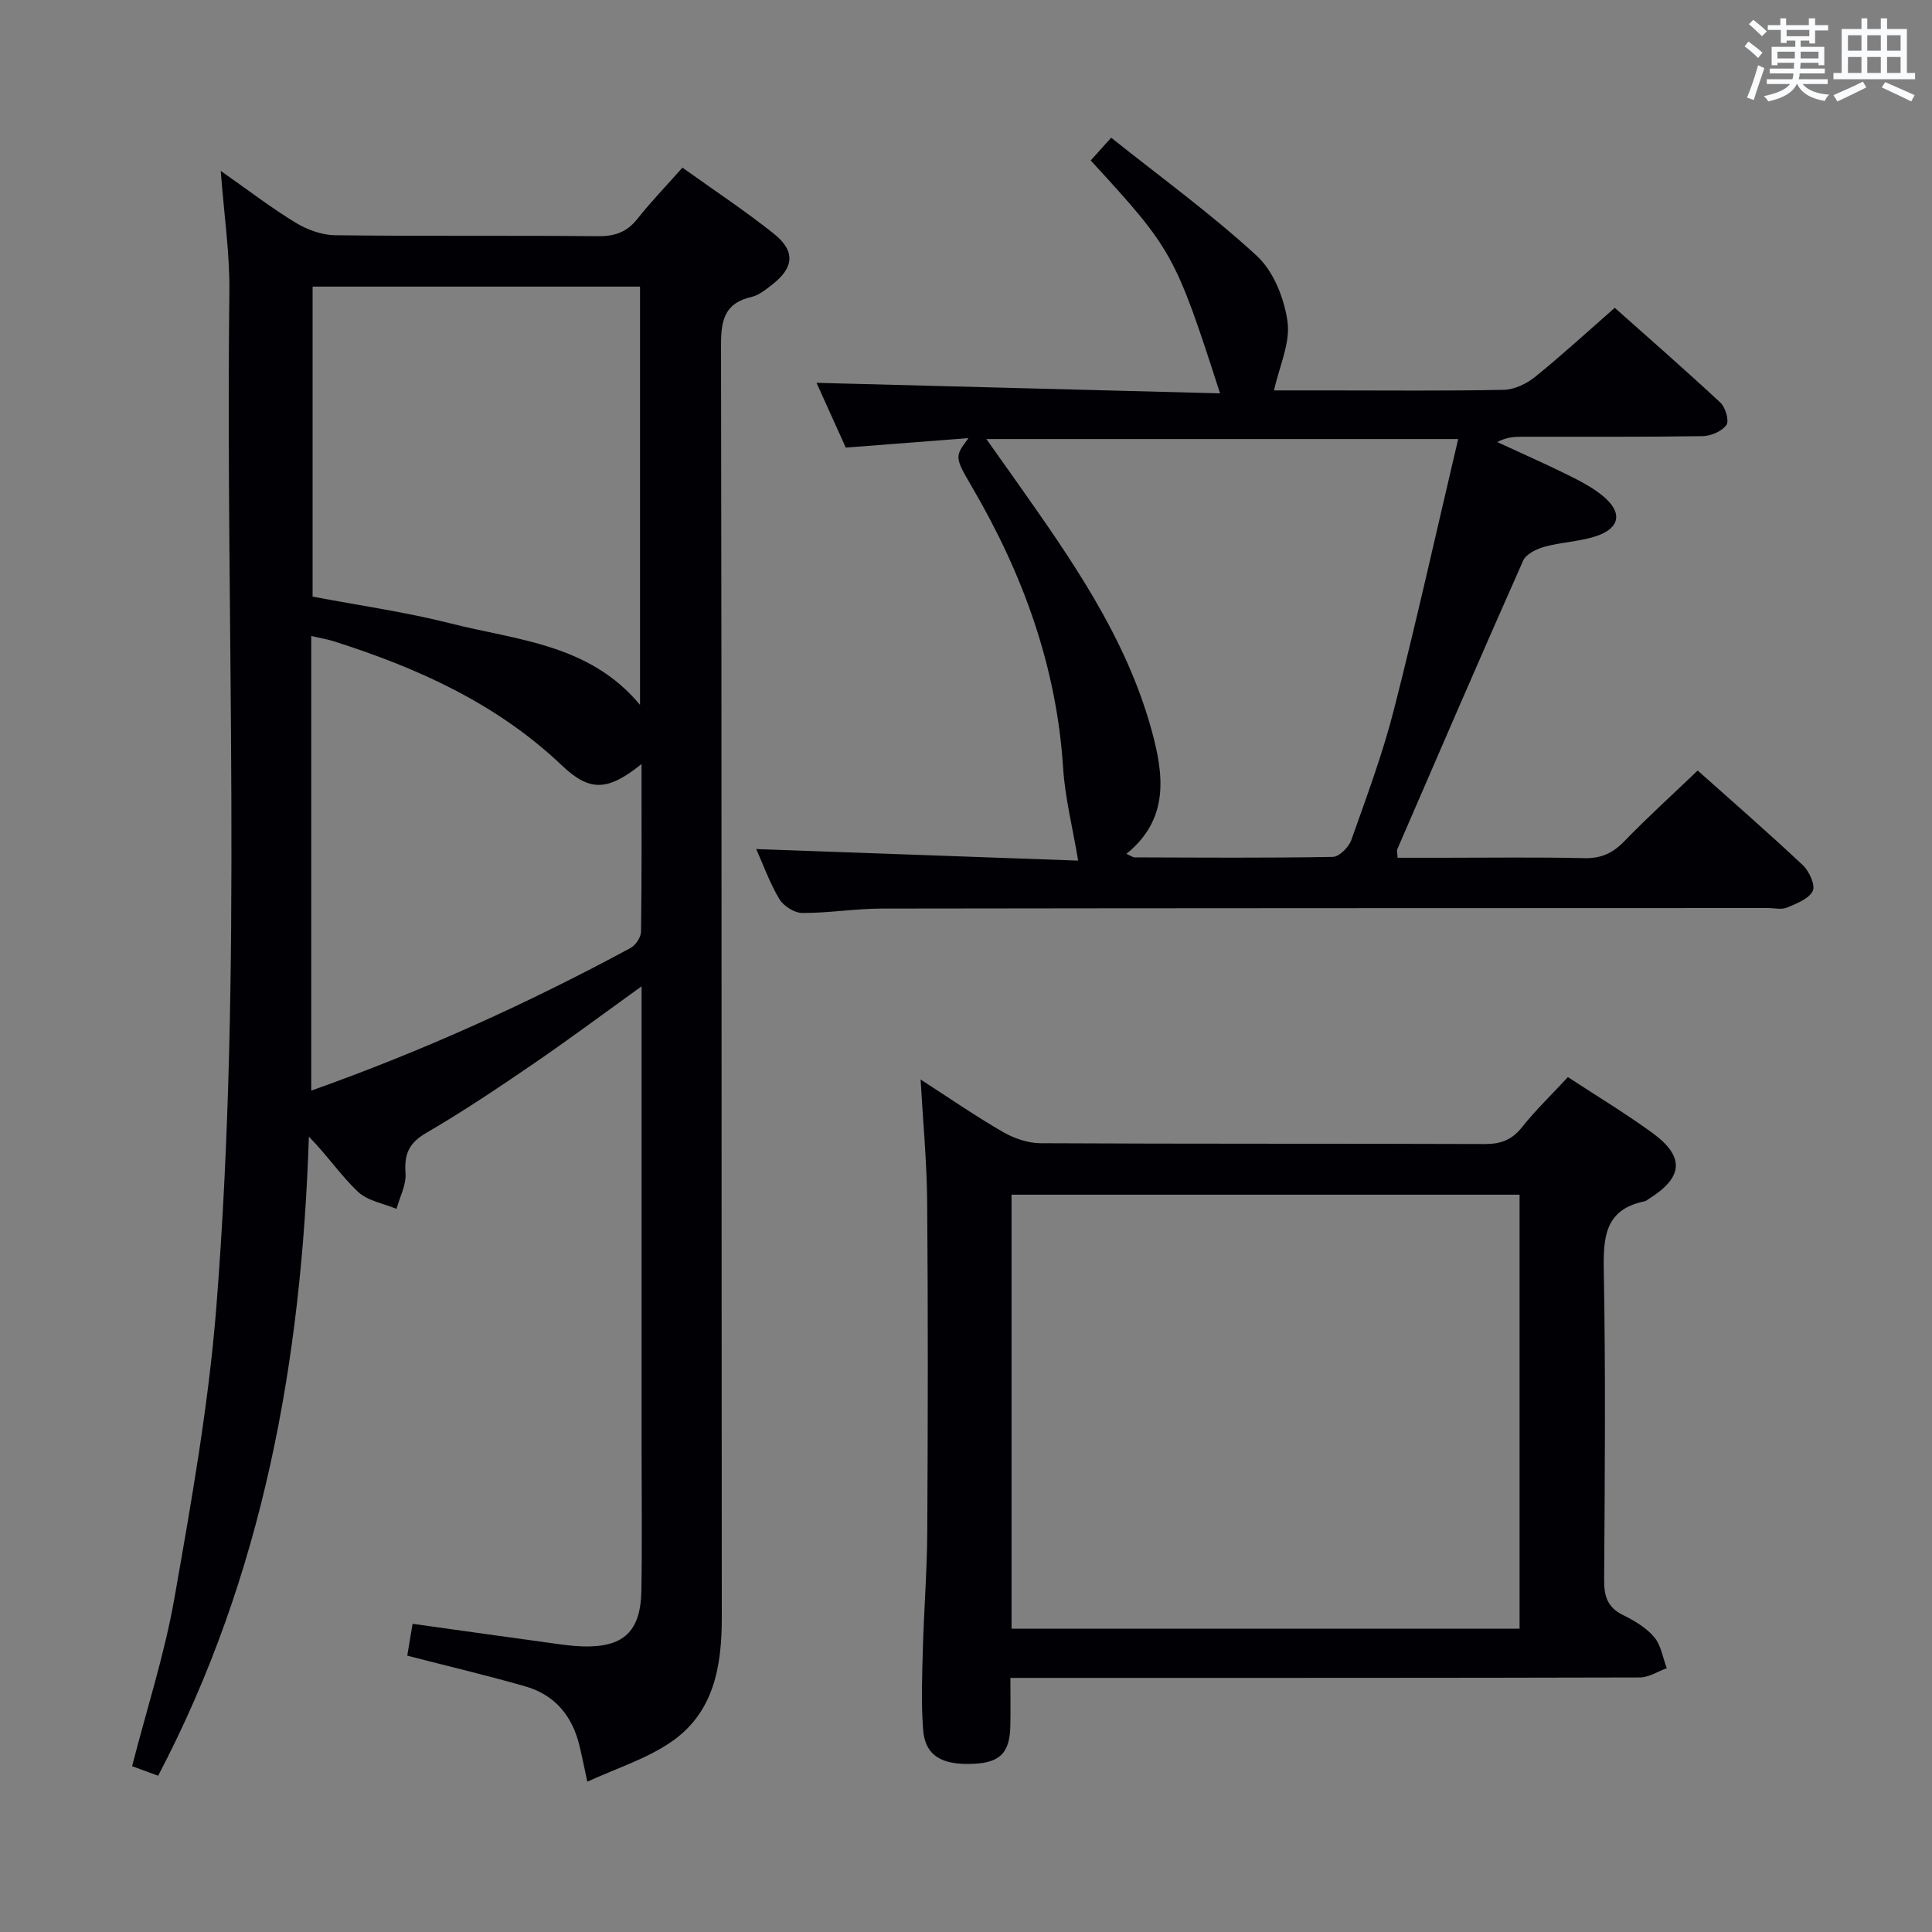 <svg enable-background="new 0 0 400 400" viewBox="0 0 400 400" xmlns="http://www.w3.org/2000/svg"><rect x="0" y="0" width="400" height="400" fill="#808080" stroke="none"/><g fill="#010105"><path d="m121.6 368.88c-.7-3.24-1.12-5.34-1.62-7.42-1.47-6.14-5.06-10.54-11.17-12.3-7.97-2.29-16.05-4.19-24.49-6.37.33-1.98.69-4.15 1.1-6.6 10.02 1.4 19.66 2.76 29.32 4.08 1.97.27 3.96.55 5.95.6 8.39.23 11.96-3.06 12.1-11.56.17-10.16.04-20.33.04-30.49 0-29.49 0-58.99 0-88.48 0-1.77 0-3.54 0-6.13-7.94 5.71-15.07 11.03-22.41 16.05-7.27 4.97-14.6 9.89-22.21 14.32-3.59 2.09-4.53 4.41-4.25 8.33.17 2.4-1.19 4.92-1.87 7.38-2.7-1.14-5.98-1.66-7.97-3.54-3.58-3.38-6.38-7.57-10.17-11.42-1.51 46.19-9.38 90.73-31.21 132.32-1.81-.67-3.62-1.33-5.39-1.98 3.02-11.77 6.72-23.16 8.77-34.83 3.5-19.92 7.06-39.94 8.66-60.08 5.55-70 1.87-140.17 2.71-210.26.1-8.02-1.11-16.06-1.79-25.12 5.71 4 10.43 7.64 15.48 10.71 2.39 1.46 5.42 2.57 8.17 2.61 18.16.23 36.33.03 54.49.2 3.48.03 5.96-.85 8.13-3.59 2.78-3.52 5.91-6.75 9.32-10.6 6.38 4.57 12.85 8.84 18.89 13.65 4.56 3.63 4.23 7.05-.34 10.59-1.3 1.01-2.72 2.18-4.26 2.53-5.5 1.26-6.31 4.73-6.3 9.87.16 87.82.08 175.64.16 263.45.01 10.26-1.63 19.9-10.69 25.99-5.08 3.43-11.2 5.35-17.15 8.09zm-56.88-245.36c9.71 1.85 19.26 3.19 28.56 5.55 13.74 3.49 28.74 4.23 39.23 16.87 0-29.3 0-57.84 0-86.6-22.72 0-45.12 0-67.79 0zm68.1 34.67c-6.94 5.56-10.65 5.83-16.47.3-13.51-12.85-29.89-20.21-47.31-25.74-1.34-.42-2.74-.64-4.6-1.07v94.12c23.03-8.17 44.92-18.09 66.12-29.54 1.05-.57 2.15-2.22 2.16-3.38.16-11.3.1-22.6.1-34.69z"/><path d="m351.49 159.53c7.22 6.45 14.63 12.88 21.77 19.6 1.32 1.24 2.64 4.15 2.05 5.34-.83 1.65-3.36 2.61-5.35 3.44-1.14.47-2.63.09-3.96.09-61.16.02-122.33.02-183.49.11-5.48.01-10.95.94-16.43.91-1.62-.01-3.86-1.44-4.72-2.87-2-3.35-3.33-7.09-4.79-10.36 22.7.81 45.03 1.62 66.65 2.39-1.18-7.03-2.72-13.05-3.11-19.14-1.34-21.06-8.32-40.19-18.87-58.22-3.65-6.24-3.57-6.29-.73-10.11-8.61.66-16.63 1.28-25.4 1.96-1.98-4.39-4.19-9.27-6.06-13.41 27.82.72 55.52 1.45 83.55 2.18-9.33-28.88-9.81-29.74-26.78-48.22 1.13-1.25 2.29-2.55 4.24-4.71 10.18 8.13 20.67 15.74 30.14 24.45 3.47 3.19 5.71 8.84 6.37 13.66.6 4.4-1.69 9.19-2.8 14.21h11.07c12.17 0 24.34.13 36.5-.12 2.19-.05 4.71-1.25 6.47-2.67 5.55-4.48 10.8-9.31 16.51-14.31 6.57 5.85 14.33 12.62 21.86 19.62 1.06.98 1.87 3.77 1.26 4.63-.93 1.31-3.2 2.29-4.91 2.32-12.5.19-25 .1-37.5.12-1.61 0-3.21.13-5.05 1.1 4.86 2.25 9.77 4.41 14.57 6.78 2.52 1.24 5.08 2.57 7.24 4.33 4.19 3.4 3.7 6.7-1.32 8.37-3.42 1.14-7.17 1.23-10.66 2.19-1.66.46-3.85 1.51-4.46 2.89-8.83 19.87-17.44 39.84-26.08 59.8-.11.26.02.63.09 1.71h9.18c9.83 0 19.67-.14 29.5.08 3.48.08 5.89-1.05 8.27-3.51 4.74-4.9 9.8-9.48 15.18-14.63zm-49.59-68.63c-33.37 0-65.13 0-97.68 0 2.4 3.39 4.31 6.08 6.22 8.78 11.33 16.06 22.65 32.14 27.97 51.44 2.56 9.29 3.74 18.43-5.2 25.66.87.38 1.31.73 1.74.73 13.67.04 27.33.15 40.99-.1 1.33-.02 3.29-1.99 3.82-3.46 3.16-8.91 6.48-17.81 8.82-26.96 4.7-18.41 8.82-36.98 13.32-56.09z"/><path d="m324.62 223c5.83 3.83 11.81 7.43 17.44 11.52 6.82 4.96 6.47 9.24-.71 13.71-.28.18-.56.43-.86.49-8.26 1.69-8.57 7.47-8.44 14.48.39 21.31.21 42.64.07 63.95-.02 3.35.71 5.65 3.89 7.22 2.36 1.16 4.81 2.61 6.47 4.57 1.42 1.68 1.78 4.26 2.61 6.44-1.86.67-3.71 1.91-5.57 1.92-41.3.11-82.61.09-123.91.09-1.95 0-3.91 0-6.42 0 0 3.73.06 6.85-.01 9.96-.12 5.5-2.09 7.53-7.45 7.82-6.71.36-10.19-1.66-10.6-7.01-.43-5.46-.22-10.98-.07-16.47.22-8.14.87-16.27.92-24.41.13-22.82.17-45.64-.02-68.45-.07-8.27-.86-16.53-1.36-25.33 5.71 3.68 11.24 7.5 17.04 10.86 2.3 1.33 5.18 2.32 7.8 2.33 30.64.16 61.29.06 91.94.17 3.27.01 5.59-.8 7.69-3.43 2.86-3.6 6.23-6.85 9.55-10.43zm-115.19 114.2h105.18c0-30.26 0-60.14 0-89.85-35.28 0-70.17 0-105.18 0z"/></g><path d="m361.2 9.6.8-1c.9.7 1.9 1.4 2.9 2.3l-.9 1.1c-1-1-2-1.8-2.8-2.4zm.5 10.6c.9-2.1 1.6-4.3 2.3-6.7.4.2.8.4 1.3.6-.7 2.1-1.5 4.3-2.2 6.6zm.4-15.2.9-.9c1 .8 2 1.6 2.8 2.4l-1 1c-.9-.9-1.8-1.7-2.7-2.5zm12.5-1.2h1.2v1.4h2.7v1.1h-2.7v2.7h-1.2v-.6h-1.8v1.3h4.9v3.8h-1.2v-.5h-3.7c0 .4-.1.9-.1 1.2h5.1v1h-5.2c0 .5-.1.9-.2 1.2h6v1h-5.2c1.1 1.3 2.9 2 5.5 2.2-.4.4-.7.8-.9 1.3-2.9-.5-4.8-1.6-5.7-3.5h-.1c-.8 1.7-2.7 2.9-5.9 3.6-.2-.4-.6-.8-.9-1.1 2.8-.6 4.6-1.4 5.4-2.5h-4.8v-1h5.3c.1-.3.2-.7.2-1.2h-4.9v-1h5c0-.4 0-.8.1-1.2h-3.5v.5h-1.2v-3.8h4.9v-1.3h-1.8v.5h-1.2v-2.7h-2.7v-1h2.6v-1.4h1.2v1.4h4.7v-1.4zm-6.6 8.3h3.6c0-.4 0-.9 0-1.4h-3.6zm1.9-4.6h4.7v-1.3h-4.7zm6.6 3.2h-3.7v1.4h3.7z" fill="#fafbfc"/><path d="m385.3 3.8h1.3v2.2h2.8v-2.2h1.3v2.2h4.1v9.1h1.7v1.3h-16.9v-1.3h1.7v-9.1h4.1v-2.2zm.4 13.1.7 1.2c-1.8.9-3.8 1.9-6 2.9-.2-.4-.5-.8-.8-1.3 2.3-1 4.3-1.9 6.1-2.8zm-3.1-6.4h2.8v-3.2h-2.8zm0 4.6h2.8v-3.3h-2.8zm4-4.6h2.8v-3.2h-2.8zm0 4.6h2.8v-3.3h-2.8zm3.7 1.9c2.1.9 4.1 1.8 6.1 2.7l-.7 1.3c-2.2-1.1-4.2-2-6.1-2.9zm3.2-9.7h-2.8v3.2h2.8zm-2.8 7.8h2.8v-3.3h-2.8z" fill="#fafbfc"/></svg>